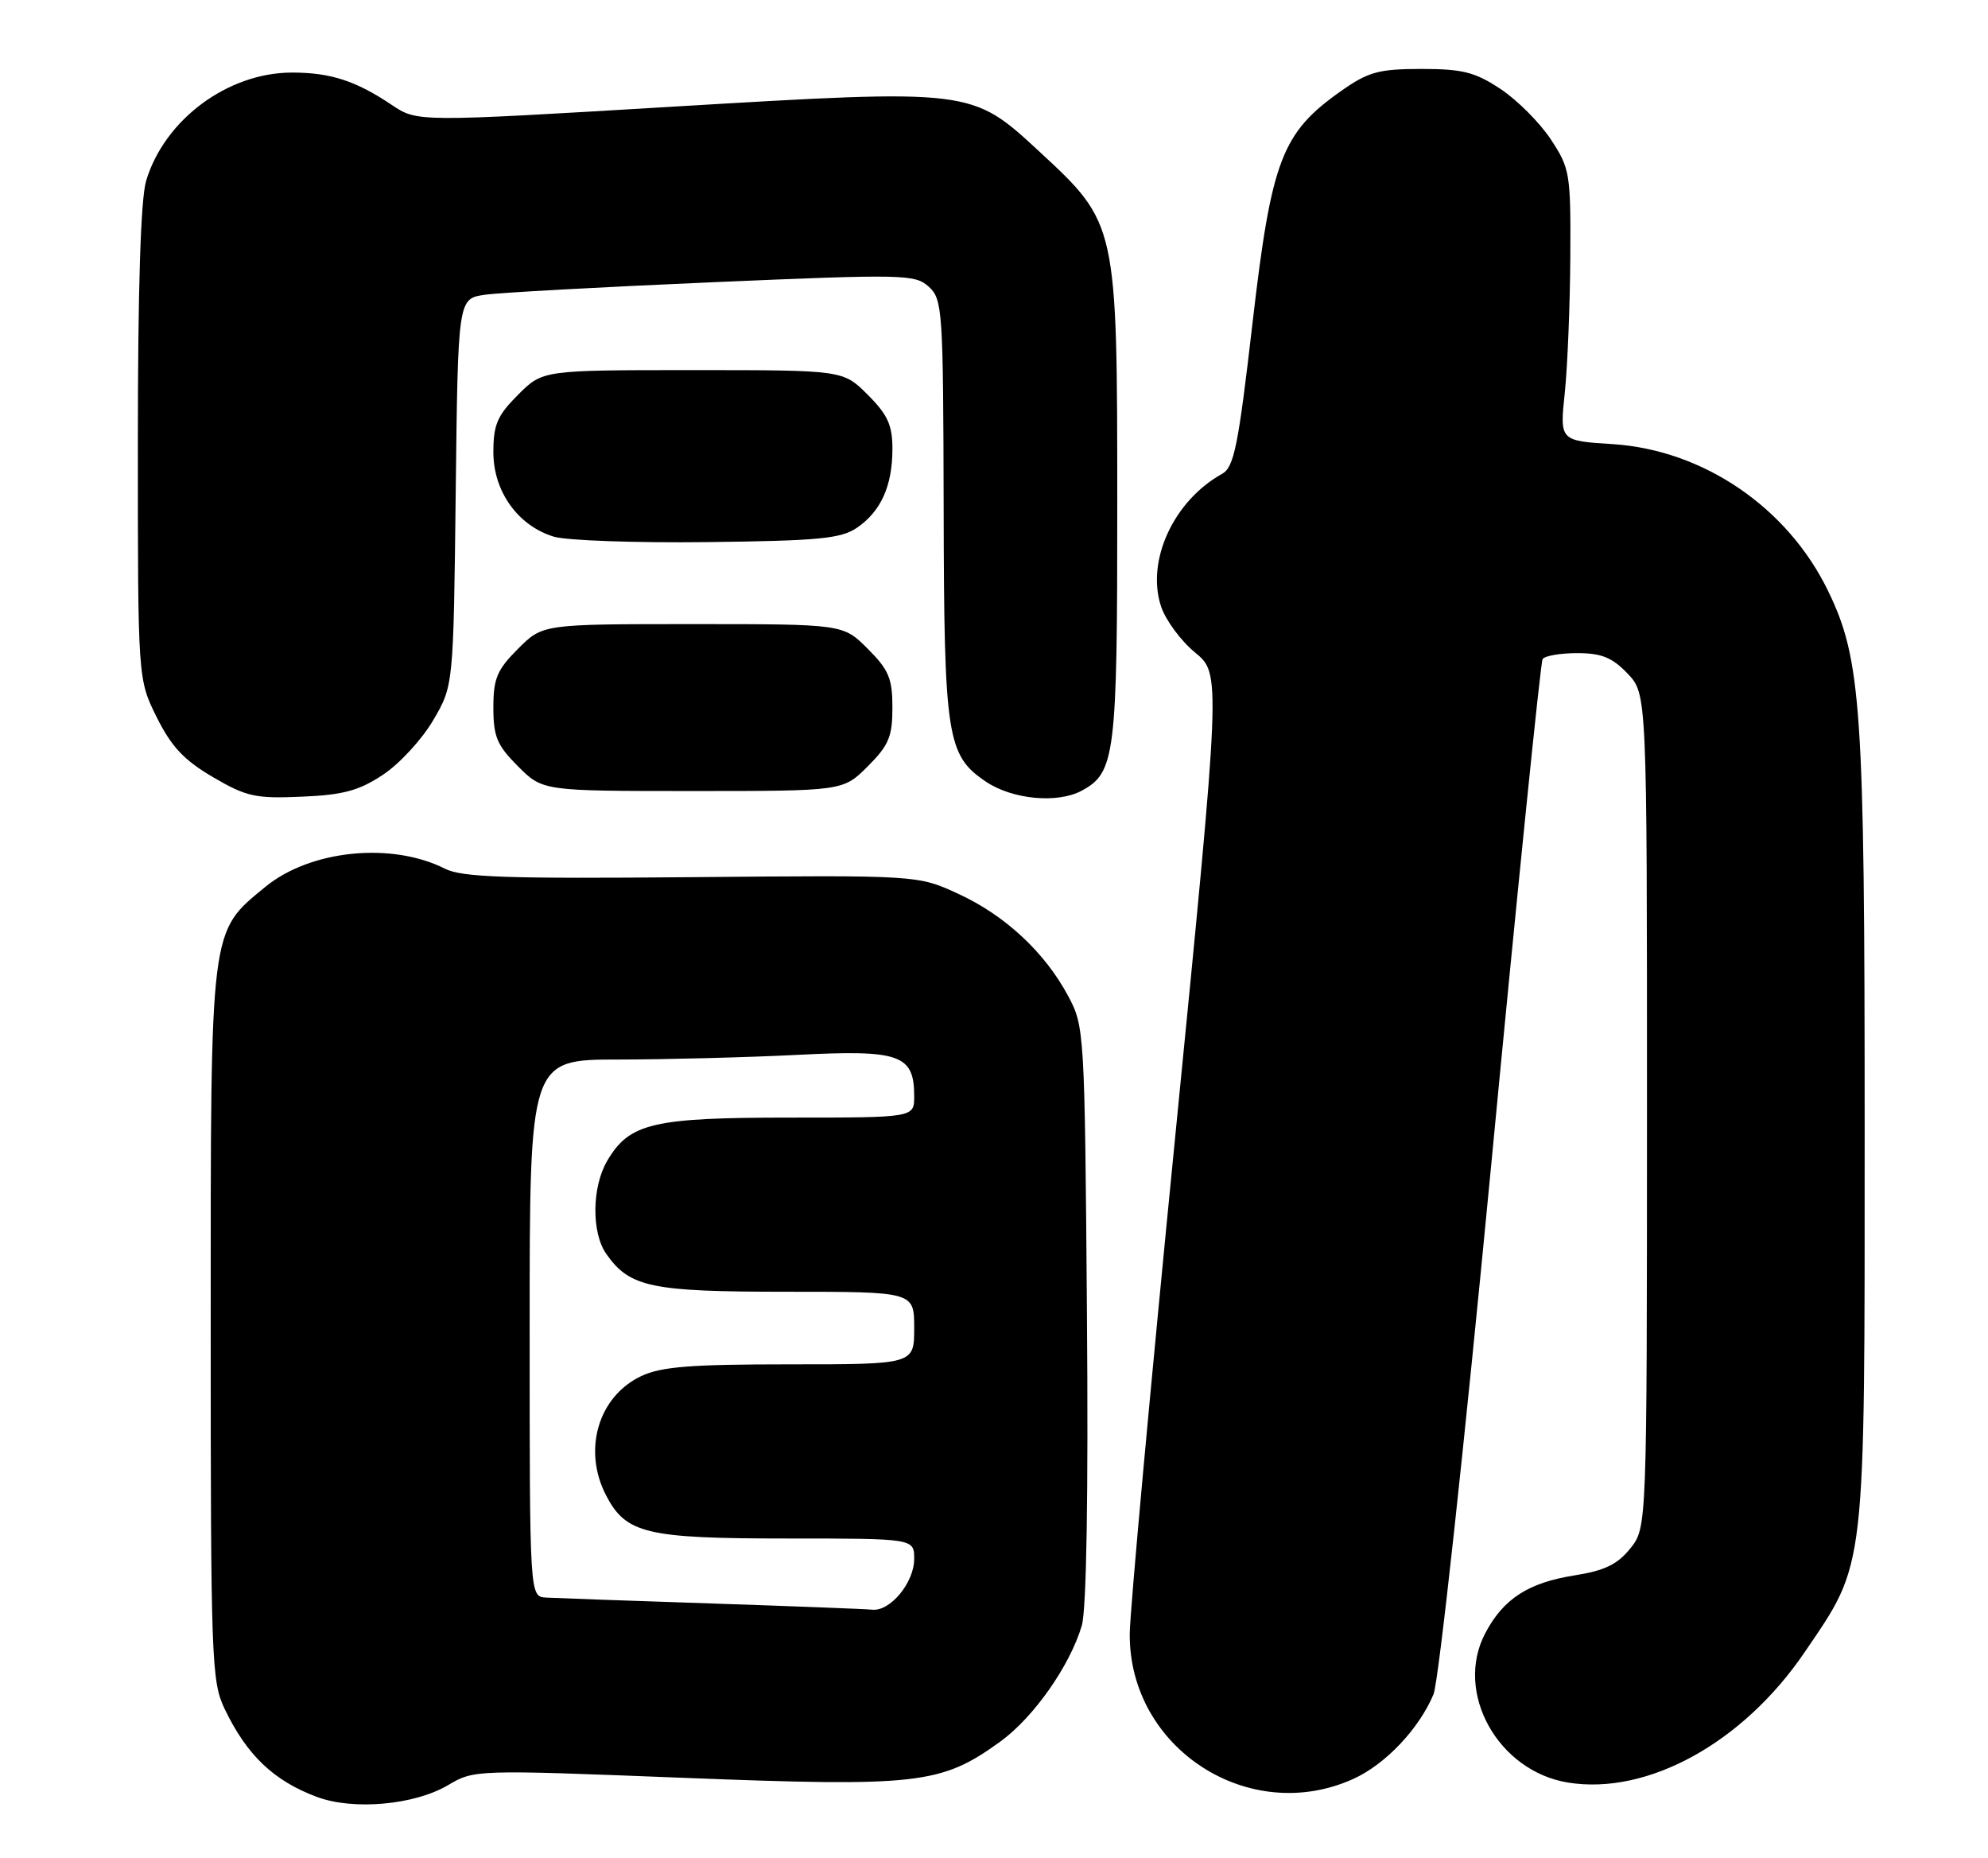 <?xml version="1.0" encoding="UTF-8" standalone="no"?>
<!DOCTYPE svg PUBLIC "-//W3C//DTD SVG 1.1//EN" "http://www.w3.org/Graphics/SVG/1.1/DTD/svg11.dtd" >
<svg xmlns="http://www.w3.org/2000/svg" xmlns:xlink="http://www.w3.org/1999/xlink" version="1.1" viewBox="0 0 274 256">
 <g >
 <path fill="currentColor"
d=" M 61.75 245.99 C 65.36 243.85 65.52 243.85 94.25 244.98 C 126.55 246.24 129.72 245.88 137.86 239.99 C 142.47 236.65 147.47 229.53 149.10 224.00 C 149.75 221.78 150.01 206.07 149.81 181.00 C 149.51 142.21 149.46 141.42 147.24 137.28 C 144.02 131.24 138.54 126.14 132.09 123.17 C 126.50 120.59 126.50 120.59 95.34 120.87 C 69.84 121.10 63.67 120.89 61.34 119.71 C 53.96 115.98 42.74 117.12 36.54 122.23 C 28.90 128.52 29.04 127.39 29.04 182.50 C 29.04 228.79 29.15 231.72 30.97 235.50 C 34.03 241.87 37.73 245.39 43.68 247.61 C 48.71 249.48 57.10 248.73 61.75 245.99 Z  M 186.54 245.12 C 190.95 243.12 195.58 238.23 197.58 233.46 C 198.28 231.78 201.83 199.19 205.48 161.03 C 209.12 122.87 212.33 91.28 212.61 90.83 C 212.89 90.37 215.03 90.00 217.37 90.00 C 220.73 90.00 222.19 90.59 224.31 92.80 C 227.00 95.61 227.00 95.61 227.00 153.05 C 226.99 210.50 226.99 210.50 224.70 213.37 C 222.92 215.58 221.16 216.43 216.97 217.09 C 210.62 218.10 207.19 220.32 204.70 225.07 C 200.42 233.21 206.45 244.06 216.11 245.63 C 227.06 247.41 240.22 240.17 248.70 227.71 C 257.24 215.15 257.00 217.25 257.00 155.41 C 257.00 97.58 256.55 90.89 251.97 81.45 C 246.40 69.93 234.77 62.01 222.29 61.20 C 214.97 60.74 214.97 60.74 215.67 54.12 C 216.05 50.48 216.39 42.07 216.43 35.44 C 216.50 23.90 216.38 23.20 213.74 19.20 C 212.22 16.90 209.11 13.78 206.81 12.26 C 203.29 9.93 201.58 9.50 195.90 9.50 C 190.02 9.51 188.61 9.89 184.85 12.53 C 176.67 18.29 175.24 22.01 172.64 44.43 C 170.66 61.54 170.09 64.37 168.43 65.30 C 161.75 69.01 157.95 77.28 160.02 83.55 C 160.64 85.44 162.75 88.30 164.72 89.92 C 168.28 92.86 168.28 92.86 162.02 156.18 C 158.57 191.01 155.73 222.03 155.71 225.13 C 155.59 240.91 172.16 251.65 186.54 245.12 Z  M 52.78 106.76 C 55.04 105.27 58.15 101.90 59.69 99.27 C 62.50 94.50 62.50 94.50 62.81 67.83 C 63.12 41.16 63.12 41.16 66.81 40.62 C 68.84 40.32 82.99 39.55 98.25 38.89 C 124.56 37.76 126.11 37.79 128.00 39.50 C 129.91 41.23 130.00 42.64 130.06 69.90 C 130.12 101.65 130.50 104.08 135.90 107.72 C 139.54 110.16 145.72 110.75 149.06 108.97 C 153.71 106.48 154.00 104.18 153.99 69.30 C 153.98 30.88 153.96 30.79 143.28 20.91 C 133.87 12.21 134.06 12.24 92.54 14.71 C 57.50 16.81 57.50 16.81 54.00 14.46 C 49.04 11.13 45.55 10.00 40.25 10.00 C 31.40 10.00 22.67 16.48 20.14 24.92 C 19.39 27.44 19.00 39.76 19.00 61.17 C 19.00 93.61 19.00 93.61 21.61 98.85 C 23.63 102.91 25.38 104.76 29.36 107.09 C 33.98 109.79 35.22 110.06 41.59 109.78 C 47.31 109.54 49.47 108.95 52.78 106.76 Z  M 119.60 105.60 C 122.50 102.70 123.00 101.51 123.00 97.50 C 123.00 93.49 122.50 92.30 119.60 89.40 C 116.20 86.00 116.20 86.00 95.50 86.00 C 74.80 86.00 74.80 86.00 71.40 89.40 C 68.50 92.30 68.00 93.49 68.00 97.50 C 68.00 101.51 68.50 102.70 71.40 105.60 C 74.80 109.00 74.80 109.00 95.50 109.00 C 116.20 109.00 116.20 109.00 119.60 105.60 Z  M 118.10 72.73 C 121.41 70.48 123.00 66.96 123.00 61.85 C 123.00 58.58 122.35 57.15 119.60 54.40 C 116.20 51.00 116.20 51.00 95.50 51.00 C 74.80 51.00 74.80 51.00 71.40 54.40 C 68.54 57.26 68.00 58.51 68.00 62.32 C 68.00 67.72 71.39 72.45 76.33 73.95 C 78.07 74.48 87.60 74.82 97.50 74.70 C 112.80 74.52 115.89 74.23 118.10 72.73 Z  M 98.00 220.95 C 86.72 220.58 76.49 220.21 75.25 220.14 C 73.00 220.00 73.00 220.00 73.00 183.00 C 73.00 146.00 73.00 146.00 85.25 146.00 C 91.99 145.99 103.14 145.70 110.04 145.35 C 124.06 144.64 126.00 145.33 126.00 151.07 C 126.00 154.00 126.00 154.00 108.90 154.00 C 89.98 154.00 86.76 154.76 83.71 159.92 C 81.57 163.53 81.50 169.85 83.56 172.78 C 86.79 177.39 89.71 178.00 108.45 178.00 C 126.00 178.00 126.00 178.00 126.00 183.00 C 126.00 188.00 126.00 188.00 108.90 188.00 C 95.15 188.00 91.13 188.32 88.36 189.63 C 82.46 192.43 80.29 199.79 83.52 206.03 C 86.26 211.33 89.05 212.00 108.45 212.00 C 126.00 212.00 126.00 212.00 126.00 214.81 C 126.00 218.08 122.69 222.08 120.21 221.81 C 119.27 221.71 109.28 221.33 98.00 220.95 Z "/>
</g>
</svg>